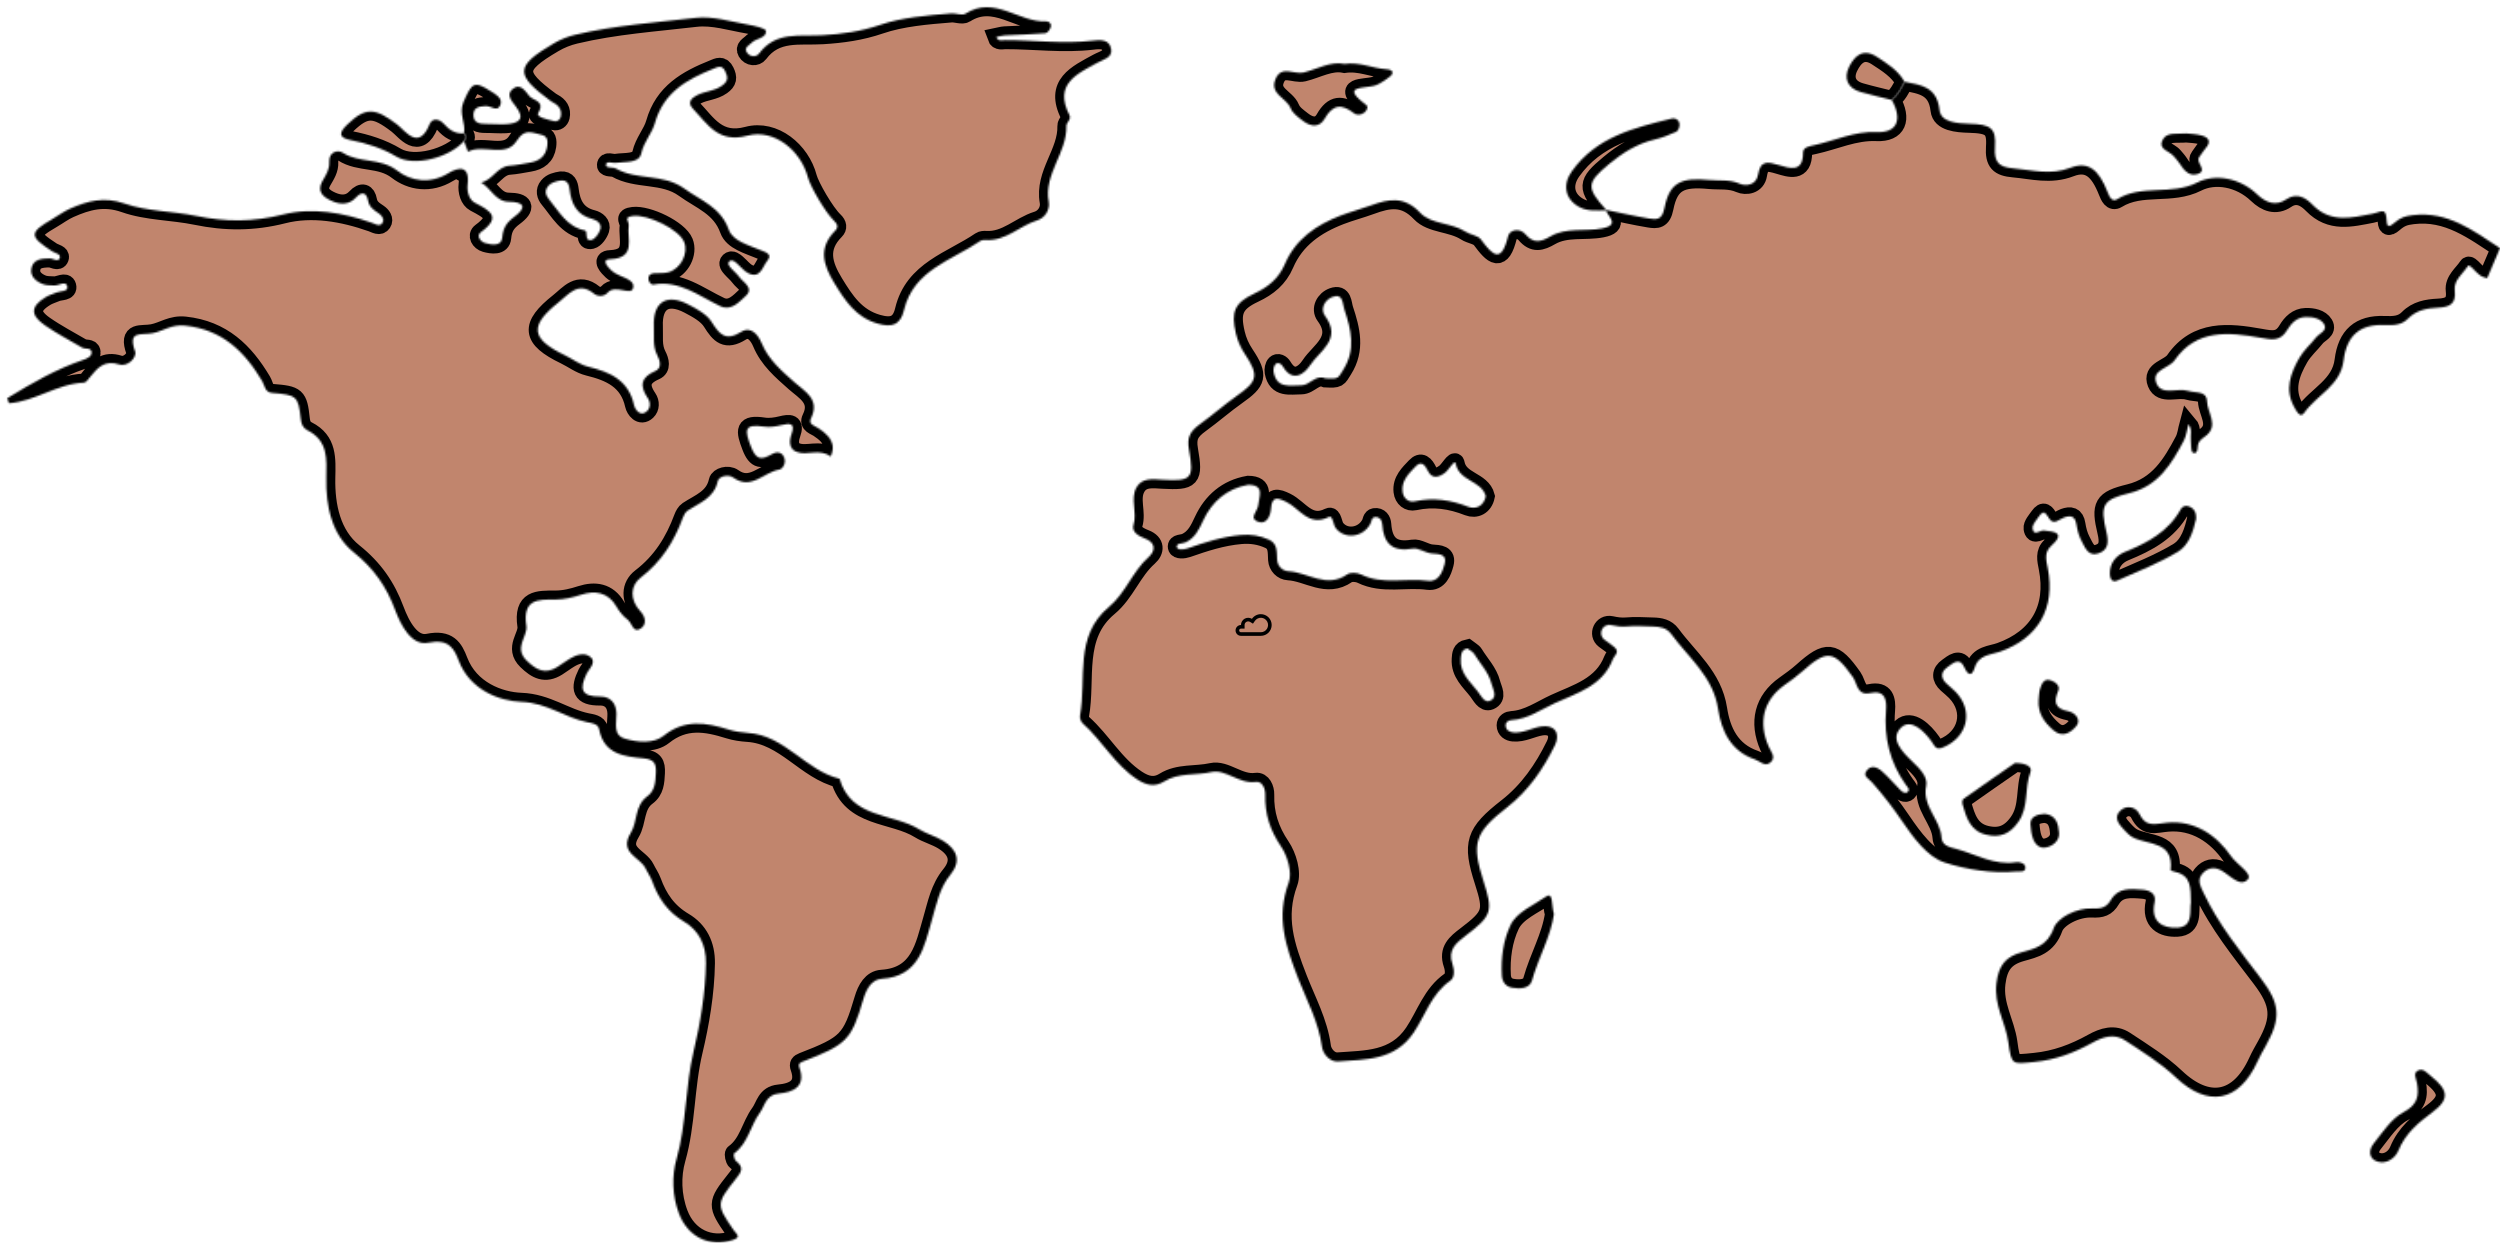 <svg width="1384" height="688" viewBox="0 0 1384 688" fill="none" xmlns="http://www.w3.org/2000/svg">
<g filter="url(#filter0_d_297_18)">
<mask id="path-1-inside-1_297_18" fill="white">
<path d="M1050.32 41.232C1059.47 43.09 1068.28 43.898 1069.74 56.988C1070.48 63.655 1079.48 64.337 1086.12 64.517C1098.03 64.842 1101.14 66.767 1100.43 77.387C1099.86 85.963 1102.63 88.5 1110.65 89.206C1121.21 90.135 1131.1 93.145 1142.21 88.873C1152.21 85.031 1157.93 90.103 1162.68 102.146C1163.68 104.697 1165.13 108.099 1168.11 106.259C1181.69 97.876 1197.92 104.407 1212.47 97.009C1222.14 92.096 1235.92 94.322 1245.62 103.644C1250.31 108.152 1255.88 110.319 1261.7 106.356C1267.87 102.154 1272.98 106.02 1276.16 109.288C1286.25 119.666 1297.64 116.581 1309.22 114.374C1310.77 114.078 1312.27 113.52 1313.79 113.085C1320.08 111.283 1314.19 125.716 1321.24 119.564C1324.97 116.304 1327.58 115.622 1331.81 115.11C1351.05 112.771 1365.24 123.686 1380 133.36L1372.94 149.941C1372.43 149.811 1371.92 149.692 1371.4 149.583C1367.22 148.711 1363.4 141.386 1362.13 143.389C1359.52 147.524 1354.27 151.06 1354.96 156.844C1355.83 164.266 1352.16 166.019 1345.59 166.333C1339.73 166.612 1333.75 167.649 1329.22 172.275C1325.53 176.048 1321.16 176.123 1315.92 175.922C1302.39 175.401 1295.11 181.823 1293.42 195.536C1291.68 209.601 1278.55 214.649 1271.6 224.554C1269.36 227.755 1267.34 223.606 1266.14 221.472C1260.63 211.703 1264.04 202.622 1268.96 194.051C1271.34 189.906 1275.16 186.608 1278.18 182.803C1280.01 180.497 1284.77 179.015 1282.6 175.427C1280.68 172.254 1276.27 171.392 1272.45 171.491C1267.67 171.617 1264.44 174.893 1262.24 178.612C1258.4 185.094 1253.88 184.141 1247.23 182.948C1229.9 179.842 1211.95 178.024 1199.88 195.418C1196.69 200.023 1186.8 200.694 1189.81 208.172C1192.65 215.21 1201.39 210.554 1207.31 212.377C1211.68 213.722 1217.58 212.213 1217.78 218.102C1217.99 224.449 1224.45 231.554 1217.24 237.209C1215 238.965 1212.98 240.034 1212.68 243.022C1212.53 244.528 1212.58 246.808 1210.74 246.803C1208.99 246.797 1209.18 244.547 1209 243.1C1208.87 242.031 1208.96 240.939 1208.84 239.867C1208.5 236.863 1209.82 233.603 1207.49 230.899C1206.67 233.941 1206.4 237.271 1204.95 239.98C1198.09 252.914 1190.77 265.131 1174.72 269.025C1160.02 272.59 1158.55 275.6 1162.09 290.449C1163.38 295.862 1163.41 300.472 1157.6 302.387C1151.99 304.237 1150.24 299.025 1148.31 295.416C1146.82 292.635 1145.98 289.364 1145.49 286.215C1144.78 281.602 1142.22 281.185 1138.62 282.506C1135.83 283.535 1132.86 287.02 1130.3 282.89C1128.54 280.042 1127.42 278.157 1124.88 281.731C1123.35 283.871 1120.96 286.507 1121.25 288.591C1121.9 293.123 1125.26 289.456 1127.45 289.668C1133.7 290.28 1139.58 291.024 1131.37 298.389C1127.65 301.729 1128.76 306.1 1129.62 310.461C1133.98 332.731 1124.43 349.183 1103.3 356.733C1098.01 358.621 1091.42 358.299 1089.14 365.744C1087.68 370.489 1085.51 370.086 1083.4 365.336C1080.85 359.593 1077.04 363.269 1074.17 365.272C1070.29 367.995 1070.22 371.405 1073.83 374.672C1075.43 376.122 1077.14 377.46 1078.64 379.009C1088.84 389.575 1085.25 404.367 1071.36 409.885C1067.54 411.407 1066.95 408.792 1065.41 406.617C1061.24 400.702 1054.05 393.72 1048.69 398.564C1041.79 404.815 1049.09 412.24 1054.59 417.5C1058.63 421.369 1063.39 426.028 1062.37 431.054C1060.02 442.552 1070.2 449.544 1070.85 459.728C1071.14 464.32 1075.56 465.007 1079.24 466.027C1090.04 469.021 1100.09 475.208 1112.03 473.347C1114.08 473.028 1117.09 473.852 1117.24 476.059C1117.46 479.19 1114.21 478.288 1112.31 478.459C1098.7 479.681 1084.76 477.388 1072.52 473.476C1063.08 470.461 1055.1 459.605 1048.97 450.545C1043.87 442.999 1038.29 435.797 1032.25 428.987C1030.48 426.997 1027.18 425.74 1029.31 422.73C1031.72 419.336 1035.24 420.671 1037.73 422.87C1041.36 426.062 1044.52 429.779 1047.92 433.229C1049.05 434.373 1050.66 435.624 1052.03 434.472C1053.63 433.124 1051.92 431.658 1051.08 430.488C1042.22 418.093 1038.9 404.343 1040.12 389.191C1040.57 383.541 1039.65 377.887 1031.26 379.696C1024.05 381.254 1024.24 374.372 1021.74 370.827C1011.22 355.952 1007.32 355.571 993.816 367.629C990.715 370.398 987.315 372.833 983.924 375.239C972.26 383.517 969.186 395.78 975.179 409.393C976.406 412.183 979.413 415.271 976.092 418.096C973.031 420.7 970.45 417.406 967.534 416.41C954.077 411.81 949.007 400.597 947.157 388.533C944.399 370.562 930.872 360.173 921.203 347.008C918.722 343.627 915.016 342.913 911.128 342.846C906.271 342.76 901.373 342.33 896.564 342.8C893.571 343.093 890.722 342.658 887.913 342.043C883.123 340.996 880.282 347.15 884.189 350.112C886.052 351.524 888.074 352.81 889.798 354.341C892.902 357.096 889.707 358.766 888.804 361.102C883.101 375.883 868.878 379.688 856.659 385.303C849.017 388.812 841.78 394.118 832.842 394.644C831.182 394.741 829.531 395.614 829.531 397.509C829.531 400.068 831.556 401.303 833.709 401.497C839.184 401.991 844.006 399.005 849.242 398.17C856.535 397.01 860.053 401.956 856.801 408.585C850.386 421.67 842.137 433.739 830.323 442.938C812.231 457.027 810.507 462.781 817.292 483.883C822.609 500.421 821.986 502.915 807.564 513.854C802.062 518.03 797.347 521.856 800.084 529.758C801.166 532.884 801.431 537.156 798.843 538.941C788.497 546.086 785.111 557.971 778.616 567.637C768.174 583.176 752.171 582.429 736.774 583.6C731.949 583.968 728.311 579.183 727.822 575.443C726.061 561.982 719.386 549.73 714.759 537.859C707.641 519.592 702.3 503.844 709.432 484.584C711.478 479.056 708.782 469.924 705.144 464.553C699.049 455.556 696.152 446.491 696.433 435.906C696.522 432.534 694.688 428.334 691.289 428.828C682.02 430.176 674.502 421.637 666.736 423.385C658.023 425.348 648.483 423.632 640.476 428.613C635.098 431.959 630.34 430.614 625.442 427.394C613.144 419.312 606.177 406.091 595.447 396.5C594.322 395.493 593.643 393.516 593.911 392.032C597.6 371.603 590.544 348.111 609.82 332.084C619.191 324.292 622.891 312.351 631.908 304.366C635.694 301.012 635.868 296.472 630.114 294.227C626.277 292.729 622.277 290.573 623.525 286.429C625.606 279.526 621.6 272.249 625.099 265.931C628.24 260.263 634.341 261.292 639.684 261.576C655.609 262.425 657.065 261.203 654.235 244.963C653.037 238.084 654.675 234.876 660.553 230.622C667.37 225.687 673.884 219.949 680.814 215.054C691.963 207.176 693.222 204.115 685.261 192.15C682.769 188.407 681.153 184.745 680.17 180.529C677.436 168.785 679.278 163.731 690.365 158.522C698.101 154.889 703.901 150.134 707.303 142.189C713.213 128.385 724.597 120.56 738.074 115.373C743.605 113.243 749.384 111.759 754.952 109.715C764.874 106.074 773.348 104.391 782.343 113.909C788.264 120.174 799.56 119.21 807.398 124.29C810.061 126.019 814.202 126.317 815.869 128.589C822.394 137.468 827.176 142.065 830.882 126.704C831.733 123.178 837.369 122.002 840.408 125.622C845.027 131.123 849.186 129.835 854.427 126.808C863.218 121.734 873.416 124.306 882.884 122.461C892.932 120.504 886.34 116.173 885.045 112.438L885.225 112.215C893.13 113.834 900.997 115.679 908.953 116.978C913.164 117.666 916.131 117.768 917.438 111.176C920.276 96.867 926.702 94.168 942.412 95.648C948.035 96.177 953.47 95.208 959.165 97.724C962.454 99.176 968.353 98.537 969.266 92.694C970.539 84.545 974.703 85.595 980.842 87.394C986.518 89.056 994.264 91.9 994.184 80.442C994.162 77.44 997.873 76.892 1000.48 76.323C1011.93 73.826 1022.61 68.569 1034.96 69.119C1046.3 69.624 1049.35 62.098 1043.26 51.29C1046.6 48.643 1048.52 44.983 1050.32 41.232ZM687.036 264.382C675.084 266.493 666.975 273.702 662.107 284.091C659.728 289.168 657.655 293.722 652.395 296.222C650.642 297.054 647.087 296.576 647.516 298.864C647.852 300.647 651.439 300.274 653.362 299.602C662.996 296.243 672.584 293.099 682.911 292.202C688.553 291.711 693.617 292.522 698.533 294.772C703.366 296.985 702.746 301.555 703.012 305.894C703.221 309.266 705.861 312.077 709.236 312.252C720.052 312.808 730.357 321.977 741.814 313.987C743.581 312.754 747.423 313.009 749.577 314.064C761.493 319.915 774.239 315.855 786.486 317.539C792.485 318.363 794.617 312.491 795.766 308.136C797.17 302.809 792.847 302.701 788.699 302.414C785.106 302.164 781.379 299.157 778.114 299.715C766.869 301.638 761.918 296.968 761.206 286.174C761.064 283.994 759.74 281.916 757.031 282.289C755.208 282.541 755.366 284.542 754.676 285.868C750.694 293.532 740.386 294.847 735.456 288.328C733.96 286.352 733.829 281.108 731.657 282.198C720.462 287.815 715.511 277.421 708.052 273.812C703.154 271.441 700.109 270.571 699.618 277.681C699.358 281.465 697.242 286.241 692.975 284.985C686.845 283.18 692.285 278.93 692.548 275.721C692.954 270.912 696.434 264.511 687.036 264.382ZM729.75 205.476C737.212 205.866 736.594 205.474 739.626 200.697C746.744 189.476 743.922 178.384 740.206 167.208C739.161 164.064 739.578 158.256 733.815 160.31C729.428 161.876 726.681 166.983 729.525 170.847C739.135 183.918 726.49 190.228 721.319 198.133C718.086 203.076 711.588 208.089 706.1 198.753C705.297 197.386 703.447 196.28 702.147 197.569C701.216 198.492 700.845 200.595 701.106 202.01C702.819 211.284 710.125 209.308 716.37 209.324C721.187 209.338 724.24 203.13 729.75 205.476ZM818.533 270.727C816.256 261.853 803.668 262.621 801.807 252.439C801.383 250.116 798.209 256.005 795.951 257.712C792.375 260.416 788.763 261.224 786.548 256.778C784.736 253.14 782.786 250.954 779.634 254.275C776.03 258.072 771.764 261.992 772.457 268.122C772.897 272.018 775.894 274.242 779.185 273.525C789.518 271.275 799.087 272.719 808.842 276.559C812.929 278.165 817.405 276.237 818.533 270.727ZM808.348 354.961C804.968 355.691 804.836 358.148 804.659 360.836C804.138 368.671 809.771 373.228 813.914 378.563C815.794 380.982 817.725 385.308 820.831 383.984C825.315 382.073 822.491 377.669 821.642 374.345C820.034 368.029 815.378 363.411 812.116 358.019C811.369 356.779 809.753 356.065 808.348 354.961ZM0 216.448C13.503 208.167 27.176 200.249 42.29 195.147C44.218 194.497 46.898 193.302 46.688 190.972C46.447 188.273 43.19 189.446 41.482 188.442C34.525 184.35 27.313 180.615 20.718 175.999C12.572 170.296 12.95 165.576 21.338 160.466C23.148 159.363 25.277 158.791 27.248 157.942C29.506 156.967 34.103 157.639 33.201 154.307C32.409 151.38 28.481 154.145 25.954 154.003C23.83 153.885 21.548 154.006 19.633 153.257C15.941 151.812 12.684 149.06 13.345 144.86C14.185 139.514 18.933 139.101 23.382 139.05C25.363 139.026 28.204 141.348 29.085 138.867C29.904 136.563 26.51 136.196 24.8 135.087C12.021 126.79 12.069 124.76 24.942 117.287C28.199 115.397 31.249 113.074 34.667 111.563C44.385 107.266 53.517 104.664 64.985 108.697C77.414 113.069 91.393 112.814 104.504 115.518C120.77 118.871 136.215 118.949 152.803 114.734C168.737 110.684 185.817 113.697 201.798 119.317C203.718 119.991 206.181 121.688 207.673 119.459C209.024 117.443 207.375 115.255 205.568 114.038C202.87 112.226 200.402 110.703 199.717 106.944C198.941 102.686 196.423 101.735 193.139 105.266C189.246 109.452 184.56 109.377 179.781 107.296C174.888 105.167 171.148 102.041 174.534 96.139C176.43 92.834 178.505 89.816 178.277 85.737C177.955 80.015 182.957 78.756 185.809 80.587C194.984 86.473 206.487 83.21 215.807 90.412C223.47 96.335 234.052 98.073 244.161 91.91C249.996 88.355 256.153 87.569 254.877 98.059C254.383 102.132 255.75 106.579 258.768 108.177C267.054 112.561 274.006 115.942 262.21 124.521C259.737 126.32 261.577 129.708 264.654 130.581C268.322 131.62 273.582 132.342 274.003 127.665C274.497 122.185 276.398 119.21 280.676 116.049C287.654 110.894 286.481 107.747 277.518 107.653C270.236 107.575 267.742 100.03 262.261 97.025C268.644 95.876 271.152 88.221 278.034 87.748C281.779 87.491 285.49 86.68 289.209 86.067C294.515 85.195 298.148 82.553 298.929 76.855C299.327 73.966 299.117 71.302 295.704 70.623C290.836 69.656 286.556 66.762 282.163 73.81C275.961 83.758 263.671 75.432 255.081 79.988L252.856 74.095C254.201 72.666 254.351 71.24 252.85 69.815C253.954 64.085 249.795 58.919 252.574 52.493C257.235 41.715 258.406 40.614 267.803 46.57C270.607 48.347 274.194 50.35 273.098 53.801C271.63 58.414 267.723 54.504 264.93 54.692C261.464 54.926 258.126 55.237 258.089 59.587C258.051 63.867 261.212 64.627 264.788 64.606C268.555 64.584 272.333 64.955 276.087 64.753C283.012 64.383 287.058 62.033 281.492 54.861C279.07 51.739 275.961 48.291 279.954 45.139C284.11 41.855 286.994 46.626 289.008 49.166C291.019 51.704 298.073 51.701 293.897 58.674C292.633 60.787 299.327 62.229 302.745 63.072C304.38 63.475 305.988 62.476 306.396 60.653C307.223 56.95 305.459 54.483 302.296 52.804C301.795 52.551 301.315 52.258 300.86 51.929C280.883 37.247 281.122 32.642 302.573 20.017C306.284 17.827 310.305 16.212 314.5 15.227C336.459 9.991 358.962 8.479 381.249 5.872C390.563 4.782 400.431 7.971 409.985 9.596C413.615 10.213 419.96 11.712 420.048 13.127C420.309 17.24 414.595 17.09 412.041 19.716C410.592 21.209 407.888 22.272 409.33 24.78C410.976 27.64 414.619 27.777 416.193 25.666C425.566 13.108 438.64 16.285 451.499 15.484C461.963 14.835 472.531 13.457 483.285 9.757C495.126 5.681 509.25 4.5 522.555 3.434C525.221 3.222 528.65 4.736 530.513 3.549C546.608 -6.686 560.065 8.546 575.091 7.821C576.882 7.735 578.262 9.25 577.688 11.046C577.258 12.388 575.867 14.316 574.774 14.405C567.267 15.02 559.722 15.181 552.193 15.586C550.641 15.67 549.11 16.18 547.569 16.494C548.482 19.128 550.823 18.229 552.523 18.226C568.604 18.188 584.656 20.46 600.788 18.527C604.705 18.057 610.384 17.498 611.155 23.392C611.762 28.029 606.832 28.907 603.626 30.666C592.101 36.992 579.251 42.556 588.079 59.821C589.183 61.977 586.318 63.969 586.366 65.645C586.801 80.534 573.786 92.171 576.565 107.693C577.347 112.059 574.605 116.613 570.167 117.983C560.471 120.974 552.929 129.52 541.855 128.83C540.808 128.766 539.511 128.838 538.7 129.394C522.847 140.237 501.737 145.381 496.429 167.745C494.412 176.238 489.439 177.299 481.854 175.129C469.838 171.693 463.896 162.55 457.86 152.679C451.606 142.452 448.894 133.194 458.472 123.589C459.968 122.091 459.863 120.211 457.771 118.254C452.995 113.786 444.553 99.147 443.285 94.278C439.4 79.344 424.53 67.151 409.797 71.087C393.517 75.437 387.658 64.6 379.482 56.024C376.158 52.539 379.071 50.101 382.076 48.6C386.375 46.449 391.439 46.462 395.603 43.49C398.979 41.081 399.207 39.025 397.486 35.48C395.67 31.74 393.447 33.056 390.988 34.041C376.357 39.9 363.371 47.077 358.568 64.098C356.959 69.804 352.454 74.46 350.977 80.995C349.707 86.618 342.006 85.337 336.813 86.18C334.92 86.489 331.642 84.698 331.475 87.319C331.352 89.263 335.285 88.334 336.972 89.303C348.641 96 363.114 91.924 374.762 100.358C384.036 107.073 394.964 110.593 399.478 123.218C401.68 129.381 410.216 131.609 416.644 134.311C419.648 135.573 424.006 136.547 420.725 140.433C418.155 143.475 416.936 150.77 410.063 147.145C407.748 145.924 406.024 143.601 403.981 141.84C402.794 140.817 401.186 139.45 399.867 140.604C398.412 141.877 399.83 143.461 400.842 144.613C402.265 146.235 404.005 147.607 405.267 149.334C407.571 152.486 413.607 155.434 408.884 159.776C405.321 163.055 400.834 168.331 394.8 165.501C382.914 159.929 372.264 150.956 357.703 153.544C356.323 153.788 354.967 151.96 354.943 150.201C354.913 148.233 356.315 147.427 358.068 147.288C360.751 147.073 363.589 147.465 366.097 146.718C372.981 144.667 377.21 136.158 374.759 130.025C371.91 122.902 354.65 114.618 346.479 115.555C340.688 116.221 344.468 118.501 344.076 120.963C342.973 127.901 348.501 138.897 333.733 139.49C328.489 139.702 332.641 144.023 334.754 145.98C338.593 149.538 347.575 150.099 346.522 155.281C345.521 160.222 336.765 153.039 332.326 158.071C330.479 160.165 327.034 160.383 324.827 158.581C316.165 151.514 310.934 158.85 305.403 163.232C288.949 176.271 289.628 183.477 308.73 192.682C313.05 194.763 317.032 197.894 321.656 199.019C333.701 201.954 343.964 206.443 346.99 220.223C347.524 222.65 350.521 227.048 354.143 223.649C356.135 221.778 356.149 218.658 354.61 216.399C349.892 209.472 350.784 204.875 358.877 201.333C362.488 199.754 361.39 195.595 359.878 192.709C357.19 187.58 358.221 182.17 357.974 176.845C357.346 163.192 365.015 158.195 377.31 164.682C381.985 167.149 387.363 170.044 389.981 174.257C394.374 181.327 397.827 184.992 406.328 179.721C411.854 176.295 415.785 181.555 417.57 185.835C421.477 195.198 428.622 201.229 435.893 207.692C441.43 212.613 450.191 217.033 444.977 227.567C443.291 230.969 447.098 231.721 449.184 233.128C452.809 235.574 456.201 238.283 457.006 242.95C457.377 245.095 455.988 248.878 455.725 248.674C449.791 244.08 442.705 248.454 436.868 246.113C432.932 244.534 432.711 240.361 434.185 236.291C436.449 230.037 433.171 230.198 428.509 231.353C425.411 232.121 421.995 232.612 418.883 232.142C407.665 230.453 408.296 234.266 411.706 243.213C414.732 251.153 417.831 250.532 423.475 247.345C426.114 245.855 428.893 246.191 430.128 249.286C431.302 252.227 429.47 255.666 427.228 256.029C418.816 257.393 411.947 267.529 401.954 260.403C398.946 258.26 393.893 259.887 393.377 262.28C391.337 271.774 383.335 274.274 376.735 278.632C375.489 279.454 374.579 281.137 374.034 282.614C369.177 295.712 362.236 306.922 350.727 315.727C344.879 320.2 344.501 327.979 350.502 334.409C353.447 337.564 354.28 341.92 350.311 344.191C346.38 346.439 345.827 340.797 343.467 339.052C340.951 337.191 338.824 334.49 337.229 331.748C332.528 323.672 325.308 322.802 317.617 325.267C312.91 326.776 308.365 327.917 303.459 327.92C293.803 327.925 285.184 327.447 287.423 342.559C288.259 348.195 280.198 354.526 287.571 361.722C292.941 366.961 297.793 369.447 304.568 365.218C306.853 363.792 308.99 362.12 311.302 360.737C314.669 358.72 318.858 357.174 322.069 359.163C326.996 362.219 322.171 366.061 320.869 368.712C316.68 377.253 317.505 381.678 328.226 381.589C333.945 381.544 337.138 385.367 337.27 390.99C337.393 396.258 335.159 402.882 341.896 404.917C348.923 407.039 357.843 407.758 363.326 403.376C375.129 393.943 386.759 395.941 399.448 399.918C402.861 400.986 406.405 401.491 409.974 401.725C430.558 403.083 441.886 422.524 460.784 427.115C467.228 449.417 490.258 445.97 505.085 455.231C508.928 457.631 513.863 458.864 518.02 461.428C526.035 466.379 528.244 472.735 522.163 480.197C516.081 487.659 514.507 496.399 511.919 505.235C507.663 519.759 505.042 536.535 484.163 537.856C478.535 538.214 475.611 543.509 473.946 549.161C467.266 571.844 464.852 574.237 440.345 583.705C438.444 584.44 437.894 585.192 438.517 586.937C442.367 597.715 434.986 600.65 427.175 601.381C419.874 602.065 419.501 608.136 416.603 612.089C411.394 619.196 410.181 628.876 402.415 634.52C401.932 634.872 402.474 637.995 403.401 638.706C408.422 642.559 406.196 645.043 403.003 649.054C392.413 662.372 392.604 663.103 402.115 676.958C403.634 679.17 406.572 680.819 401.801 682.425C388.901 686.764 376.792 680.765 371.905 667.923C368.092 657.907 367.866 646.963 370.53 637.6C376.091 618.047 375.28 597.729 380.006 577.902C383.622 562.723 386.541 545.837 386.783 529.312C386.936 518.972 382.812 511.011 374.622 506.17C365.557 500.81 360.477 493.281 357.061 483.899C356.154 481.408 354.524 479.184 353.377 476.768C350.351 470.391 338.328 468.283 345.228 456.992C348.961 450.886 347.32 442.001 354.196 436.953C358.624 433.704 358.85 428.979 359.105 423.955C359.379 418.587 358.084 416.375 352.18 415.8C341.501 414.764 330.307 413.612 327.676 399.66C327.104 396.628 323.474 396.296 321.07 395.81C308.665 393.288 298.881 385.053 284.542 384.529C272.441 384.089 256.131 377.948 249.991 361.83C247.279 354.711 244.244 349.537 233.023 351.809C223.846 353.667 217.89 342.124 214.776 333.76C209.918 320.723 202.993 310.713 191.778 301.737C179.654 292.036 176.325 276.097 176.631 260.607C176.84 250.022 177.643 240.004 166.258 234.245C163.834 233.017 162.84 231.044 162.505 227.876C161.17 215.309 160.139 214.606 146.794 213.545C142.501 213.204 142.67 209.558 141.091 206.9C131.384 190.569 119.057 178.478 98.46 176.252C90.995 175.444 86.412 179.294 80.454 180.446C74.13 181.668 66.604 178.719 70.76 190.472C71.987 193.947 66.545 199.207 62.093 197.768C53.954 195.133 50.077 199.494 45.904 204.666C44.911 205.898 43.644 207.796 42.443 207.842C27.697 208.403 15.506 218.182 0.945 219.248L0 216.448ZM306.555 95.898C303.91 96.343 301.268 96.864 299.434 99.063C297.342 101.571 298.129 104.203 299.877 106.302C305.537 113.098 309.745 121.519 319.757 123.543C321.701 123.935 319.253 129.851 323.444 128.817C325.49 128.315 327.598 125.281 328.339 122.963C329.295 119.975 326.575 117.891 324.04 117.266C315.354 115.123 312.287 108.971 311.356 100.927C311.036 98.18 310.198 95.624 306.555 95.898Z"/>
</mask>
<path d="M1050.32 41.232C1059.47 43.09 1068.28 43.898 1069.74 56.988C1070.48 63.655 1079.48 64.337 1086.12 64.517C1098.03 64.842 1101.14 66.767 1100.43 77.387C1099.86 85.963 1102.63 88.5 1110.65 89.206C1121.21 90.135 1131.1 93.145 1142.21 88.873C1152.21 85.031 1157.93 90.103 1162.68 102.146C1163.68 104.697 1165.13 108.099 1168.11 106.259C1181.69 97.876 1197.92 104.407 1212.47 97.009C1222.14 92.096 1235.92 94.322 1245.62 103.644C1250.31 108.152 1255.88 110.319 1261.7 106.356C1267.87 102.154 1272.98 106.02 1276.16 109.288C1286.25 119.666 1297.64 116.581 1309.22 114.374C1310.77 114.078 1312.27 113.52 1313.79 113.085C1320.08 111.283 1314.19 125.716 1321.24 119.564C1324.97 116.304 1327.58 115.622 1331.81 115.11C1351.05 112.771 1365.24 123.686 1380 133.36L1372.94 149.941C1372.43 149.811 1371.92 149.692 1371.4 149.583C1367.22 148.711 1363.4 141.386 1362.13 143.389C1359.52 147.524 1354.27 151.06 1354.96 156.844C1355.83 164.266 1352.16 166.019 1345.59 166.333C1339.73 166.612 1333.75 167.649 1329.22 172.275C1325.53 176.048 1321.16 176.123 1315.92 175.922C1302.39 175.401 1295.11 181.823 1293.42 195.536C1291.68 209.601 1278.55 214.649 1271.6 224.554C1269.36 227.755 1267.34 223.606 1266.14 221.472C1260.63 211.703 1264.04 202.622 1268.96 194.051C1271.34 189.906 1275.16 186.608 1278.18 182.803C1280.01 180.497 1284.77 179.015 1282.6 175.427C1280.68 172.254 1276.27 171.392 1272.45 171.491C1267.67 171.617 1264.44 174.893 1262.24 178.612C1258.4 185.094 1253.88 184.141 1247.23 182.948C1229.9 179.842 1211.95 178.024 1199.88 195.418C1196.69 200.023 1186.8 200.694 1189.81 208.172C1192.65 215.21 1201.39 210.554 1207.31 212.377C1211.68 213.722 1217.58 212.213 1217.78 218.102C1217.99 224.449 1224.45 231.554 1217.24 237.209C1215 238.965 1212.98 240.034 1212.68 243.022C1212.53 244.528 1212.58 246.808 1210.74 246.803C1208.99 246.797 1209.18 244.547 1209 243.1C1208.87 242.031 1208.96 240.939 1208.84 239.867C1208.5 236.863 1209.82 233.603 1207.49 230.899C1206.67 233.941 1206.4 237.271 1204.95 239.98C1198.09 252.914 1190.77 265.131 1174.72 269.025C1160.02 272.59 1158.55 275.6 1162.09 290.449C1163.38 295.862 1163.41 300.472 1157.6 302.387C1151.99 304.237 1150.24 299.025 1148.31 295.416C1146.82 292.635 1145.98 289.364 1145.49 286.215C1144.78 281.602 1142.22 281.185 1138.62 282.506C1135.83 283.535 1132.86 287.02 1130.3 282.89C1128.54 280.042 1127.42 278.157 1124.88 281.731C1123.35 283.871 1120.96 286.507 1121.25 288.591C1121.9 293.123 1125.26 289.456 1127.45 289.668C1133.7 290.28 1139.58 291.024 1131.37 298.389C1127.65 301.729 1128.76 306.1 1129.62 310.461C1133.98 332.731 1124.43 349.183 1103.3 356.733C1098.01 358.621 1091.42 358.299 1089.14 365.744C1087.68 370.489 1085.51 370.086 1083.4 365.336C1080.85 359.593 1077.04 363.269 1074.17 365.272C1070.29 367.995 1070.22 371.405 1073.83 374.672C1075.43 376.122 1077.14 377.46 1078.64 379.009C1088.84 389.575 1085.25 404.367 1071.36 409.885C1067.54 411.407 1066.95 408.792 1065.41 406.617C1061.24 400.702 1054.05 393.72 1048.69 398.564C1041.79 404.815 1049.09 412.24 1054.59 417.5C1058.63 421.369 1063.39 426.028 1062.37 431.054C1060.02 442.552 1070.2 449.544 1070.85 459.728C1071.14 464.32 1075.56 465.007 1079.24 466.027C1090.04 469.021 1100.09 475.208 1112.03 473.347C1114.08 473.028 1117.09 473.852 1117.24 476.059C1117.46 479.19 1114.21 478.288 1112.31 478.459C1098.7 479.681 1084.76 477.388 1072.52 473.476C1063.08 470.461 1055.1 459.605 1048.97 450.545C1043.87 442.999 1038.29 435.797 1032.25 428.987C1030.48 426.997 1027.18 425.74 1029.31 422.73C1031.72 419.336 1035.24 420.671 1037.73 422.87C1041.36 426.062 1044.52 429.779 1047.92 433.229C1049.05 434.373 1050.66 435.624 1052.03 434.472C1053.63 433.124 1051.92 431.658 1051.08 430.488C1042.22 418.093 1038.9 404.343 1040.12 389.191C1040.57 383.541 1039.65 377.887 1031.26 379.696C1024.05 381.254 1024.24 374.372 1021.74 370.827C1011.22 355.952 1007.32 355.571 993.816 367.629C990.715 370.398 987.315 372.833 983.924 375.239C972.26 383.517 969.186 395.78 975.179 409.393C976.406 412.183 979.413 415.271 976.092 418.096C973.031 420.7 970.45 417.406 967.534 416.41C954.077 411.81 949.007 400.597 947.157 388.533C944.399 370.562 930.872 360.173 921.203 347.008C918.722 343.627 915.016 342.913 911.128 342.846C906.271 342.76 901.373 342.33 896.564 342.8C893.571 343.093 890.722 342.658 887.913 342.043C883.123 340.996 880.282 347.15 884.189 350.112C886.052 351.524 888.074 352.81 889.798 354.341C892.902 357.096 889.707 358.766 888.804 361.102C883.101 375.883 868.878 379.688 856.659 385.303C849.017 388.812 841.78 394.118 832.842 394.644C831.182 394.741 829.531 395.614 829.531 397.509C829.531 400.068 831.556 401.303 833.709 401.497C839.184 401.991 844.006 399.005 849.242 398.17C856.535 397.01 860.053 401.956 856.801 408.585C850.386 421.67 842.137 433.739 830.323 442.938C812.231 457.027 810.507 462.781 817.292 483.883C822.609 500.421 821.986 502.915 807.564 513.854C802.062 518.03 797.347 521.856 800.084 529.758C801.166 532.884 801.431 537.156 798.843 538.941C788.497 546.086 785.111 557.971 778.616 567.637C768.174 583.176 752.171 582.429 736.774 583.6C731.949 583.968 728.311 579.183 727.822 575.443C726.061 561.982 719.386 549.73 714.759 537.859C707.641 519.592 702.3 503.844 709.432 484.584C711.478 479.056 708.782 469.924 705.144 464.553C699.049 455.556 696.152 446.491 696.433 435.906C696.522 432.534 694.688 428.334 691.289 428.828C682.02 430.176 674.502 421.637 666.736 423.385C658.023 425.348 648.483 423.632 640.476 428.613C635.098 431.959 630.34 430.614 625.442 427.394C613.144 419.312 606.177 406.091 595.447 396.5C594.322 395.493 593.643 393.516 593.911 392.032C597.6 371.603 590.544 348.111 609.82 332.084C619.191 324.292 622.891 312.351 631.908 304.366C635.694 301.012 635.868 296.472 630.114 294.227C626.277 292.729 622.277 290.573 623.525 286.429C625.606 279.526 621.6 272.249 625.099 265.931C628.24 260.263 634.341 261.292 639.684 261.576C655.609 262.425 657.065 261.203 654.235 244.963C653.037 238.084 654.675 234.876 660.553 230.622C667.37 225.687 673.884 219.949 680.814 215.054C691.963 207.176 693.222 204.115 685.261 192.15C682.769 188.407 681.153 184.745 680.17 180.529C677.436 168.785 679.278 163.731 690.365 158.522C698.101 154.889 703.901 150.134 707.303 142.189C713.213 128.385 724.597 120.56 738.074 115.373C743.605 113.243 749.384 111.759 754.952 109.715C764.874 106.074 773.348 104.391 782.343 113.909C788.264 120.174 799.56 119.21 807.398 124.29C810.061 126.019 814.202 126.317 815.869 128.589C822.394 137.468 827.176 142.065 830.882 126.704C831.733 123.178 837.369 122.002 840.408 125.622C845.027 131.123 849.186 129.835 854.427 126.808C863.218 121.734 873.416 124.306 882.884 122.461C892.932 120.504 886.34 116.173 885.045 112.438L885.225 112.215C893.13 113.834 900.997 115.679 908.953 116.978C913.164 117.666 916.131 117.768 917.438 111.176C920.276 96.867 926.702 94.168 942.412 95.648C948.035 96.177 953.47 95.208 959.165 97.724C962.454 99.176 968.353 98.537 969.266 92.694C970.539 84.545 974.703 85.595 980.842 87.394C986.518 89.056 994.264 91.9 994.184 80.442C994.162 77.44 997.873 76.892 1000.48 76.323C1011.93 73.826 1022.61 68.569 1034.96 69.119C1046.3 69.624 1049.35 62.098 1043.26 51.29C1046.6 48.643 1048.52 44.983 1050.32 41.232ZM687.036 264.382C675.084 266.493 666.975 273.702 662.107 284.091C659.728 289.168 657.655 293.722 652.395 296.222C650.642 297.054 647.087 296.576 647.516 298.864C647.852 300.647 651.439 300.274 653.362 299.602C662.996 296.243 672.584 293.099 682.911 292.202C688.553 291.711 693.617 292.522 698.533 294.772C703.366 296.985 702.746 301.555 703.012 305.894C703.221 309.266 705.861 312.077 709.236 312.252C720.052 312.808 730.357 321.977 741.814 313.987C743.581 312.754 747.423 313.009 749.577 314.064C761.493 319.915 774.239 315.855 786.486 317.539C792.485 318.363 794.617 312.491 795.766 308.136C797.17 302.809 792.847 302.701 788.699 302.414C785.106 302.164 781.379 299.157 778.114 299.715C766.869 301.638 761.918 296.968 761.206 286.174C761.064 283.994 759.74 281.916 757.031 282.289C755.208 282.541 755.366 284.542 754.676 285.868C750.694 293.532 740.386 294.847 735.456 288.328C733.96 286.352 733.829 281.108 731.657 282.198C720.462 287.815 715.511 277.421 708.052 273.812C703.154 271.441 700.109 270.571 699.618 277.681C699.358 281.465 697.242 286.241 692.975 284.985C686.845 283.18 692.285 278.93 692.548 275.721C692.954 270.912 696.434 264.511 687.036 264.382ZM729.75 205.476C737.212 205.866 736.594 205.474 739.626 200.697C746.744 189.476 743.922 178.384 740.206 167.208C739.161 164.064 739.578 158.256 733.815 160.31C729.428 161.876 726.681 166.983 729.525 170.847C739.135 183.918 726.49 190.228 721.319 198.133C718.086 203.076 711.588 208.089 706.1 198.753C705.297 197.386 703.447 196.28 702.147 197.569C701.216 198.492 700.845 200.595 701.106 202.01C702.819 211.284 710.125 209.308 716.37 209.324C721.187 209.338 724.24 203.13 729.75 205.476ZM818.533 270.727C816.256 261.853 803.668 262.621 801.807 252.439C801.383 250.116 798.209 256.005 795.951 257.712C792.375 260.416 788.763 261.224 786.548 256.778C784.736 253.14 782.786 250.954 779.634 254.275C776.03 258.072 771.764 261.992 772.457 268.122C772.897 272.018 775.894 274.242 779.185 273.525C789.518 271.275 799.087 272.719 808.842 276.559C812.929 278.165 817.405 276.237 818.533 270.727ZM808.348 354.961C804.968 355.691 804.836 358.148 804.659 360.836C804.138 368.671 809.771 373.228 813.914 378.563C815.794 380.982 817.725 385.308 820.831 383.984C825.315 382.073 822.491 377.669 821.642 374.345C820.034 368.029 815.378 363.411 812.116 358.019C811.369 356.779 809.753 356.065 808.348 354.961ZM0 216.448C13.503 208.167 27.176 200.249 42.29 195.147C44.218 194.497 46.898 193.302 46.688 190.972C46.447 188.273 43.19 189.446 41.482 188.442C34.525 184.35 27.313 180.615 20.718 175.999C12.572 170.296 12.95 165.576 21.338 160.466C23.148 159.363 25.277 158.791 27.248 157.942C29.506 156.967 34.103 157.639 33.201 154.307C32.409 151.38 28.481 154.145 25.954 154.003C23.83 153.885 21.548 154.006 19.633 153.257C15.941 151.812 12.684 149.06 13.345 144.86C14.185 139.514 18.933 139.101 23.382 139.05C25.363 139.026 28.204 141.348 29.085 138.867C29.904 136.563 26.51 136.196 24.8 135.087C12.021 126.79 12.069 124.76 24.942 117.287C28.199 115.397 31.249 113.074 34.667 111.563C44.385 107.266 53.517 104.664 64.985 108.697C77.414 113.069 91.393 112.814 104.504 115.518C120.77 118.871 136.215 118.949 152.803 114.734C168.737 110.684 185.817 113.697 201.798 119.317C203.718 119.991 206.181 121.688 207.673 119.459C209.024 117.443 207.375 115.255 205.568 114.038C202.87 112.226 200.402 110.703 199.717 106.944C198.941 102.686 196.423 101.735 193.139 105.266C189.246 109.452 184.56 109.377 179.781 107.296C174.888 105.167 171.148 102.041 174.534 96.139C176.43 92.834 178.505 89.816 178.277 85.737C177.955 80.015 182.957 78.756 185.809 80.587C194.984 86.473 206.487 83.21 215.807 90.412C223.47 96.335 234.052 98.073 244.161 91.91C249.996 88.355 256.153 87.569 254.877 98.059C254.383 102.132 255.75 106.579 258.768 108.177C267.054 112.561 274.006 115.942 262.21 124.521C259.737 126.32 261.577 129.708 264.654 130.581C268.322 131.62 273.582 132.342 274.003 127.665C274.497 122.185 276.398 119.21 280.676 116.049C287.654 110.894 286.481 107.747 277.518 107.653C270.236 107.575 267.742 100.03 262.261 97.025C268.644 95.876 271.152 88.221 278.034 87.748C281.779 87.491 285.49 86.68 289.209 86.067C294.515 85.195 298.148 82.553 298.929 76.855C299.327 73.966 299.117 71.302 295.704 70.623C290.836 69.656 286.556 66.762 282.163 73.81C275.961 83.758 263.671 75.432 255.081 79.988L252.856 74.095C254.201 72.666 254.351 71.24 252.85 69.815C253.954 64.085 249.795 58.919 252.574 52.493C257.235 41.715 258.406 40.614 267.803 46.57C270.607 48.347 274.194 50.35 273.098 53.801C271.63 58.414 267.723 54.504 264.93 54.692C261.464 54.926 258.126 55.237 258.089 59.587C258.051 63.867 261.212 64.627 264.788 64.606C268.555 64.584 272.333 64.955 276.087 64.753C283.012 64.383 287.058 62.033 281.492 54.861C279.07 51.739 275.961 48.291 279.954 45.139C284.11 41.855 286.994 46.626 289.008 49.166C291.019 51.704 298.073 51.701 293.897 58.674C292.633 60.787 299.327 62.229 302.745 63.072C304.38 63.475 305.988 62.476 306.396 60.653C307.223 56.95 305.459 54.483 302.296 52.804C301.795 52.551 301.315 52.258 300.86 51.929C280.883 37.247 281.122 32.642 302.573 20.017C306.284 17.827 310.305 16.212 314.5 15.227C336.459 9.991 358.962 8.479 381.249 5.872C390.563 4.782 400.431 7.971 409.985 9.596C413.615 10.213 419.96 11.712 420.048 13.127C420.309 17.24 414.595 17.09 412.041 19.716C410.592 21.209 407.888 22.272 409.33 24.78C410.976 27.64 414.619 27.777 416.193 25.666C425.566 13.108 438.64 16.285 451.499 15.484C461.963 14.835 472.531 13.457 483.285 9.757C495.126 5.681 509.25 4.5 522.555 3.434C525.221 3.222 528.65 4.736 530.513 3.549C546.608 -6.686 560.065 8.546 575.091 7.821C576.882 7.735 578.262 9.25 577.688 11.046C577.258 12.388 575.867 14.316 574.774 14.405C567.267 15.02 559.722 15.181 552.193 15.586C550.641 15.67 549.11 16.18 547.569 16.494C548.482 19.128 550.823 18.229 552.523 18.226C568.604 18.188 584.656 20.46 600.788 18.527C604.705 18.057 610.384 17.498 611.155 23.392C611.762 28.029 606.832 28.907 603.626 30.666C592.101 36.992 579.251 42.556 588.079 59.821C589.183 61.977 586.318 63.969 586.366 65.645C586.801 80.534 573.786 92.171 576.565 107.693C577.347 112.059 574.605 116.613 570.167 117.983C560.471 120.974 552.929 129.52 541.855 128.83C540.808 128.766 539.511 128.838 538.7 129.394C522.847 140.237 501.737 145.381 496.429 167.745C494.412 176.238 489.439 177.299 481.854 175.129C469.838 171.693 463.896 162.55 457.86 152.679C451.606 142.452 448.894 133.194 458.472 123.589C459.968 122.091 459.863 120.211 457.771 118.254C452.995 113.786 444.553 99.147 443.285 94.278C439.4 79.344 424.53 67.151 409.797 71.087C393.517 75.437 387.658 64.6 379.482 56.024C376.158 52.539 379.071 50.101 382.076 48.6C386.375 46.449 391.439 46.462 395.603 43.49C398.979 41.081 399.207 39.025 397.486 35.48C395.67 31.74 393.447 33.056 390.988 34.041C376.357 39.9 363.371 47.077 358.568 64.098C356.959 69.804 352.454 74.46 350.977 80.995C349.707 86.618 342.006 85.337 336.813 86.18C334.92 86.489 331.642 84.698 331.475 87.319C331.352 89.263 335.285 88.334 336.972 89.303C348.641 96 363.114 91.924 374.762 100.358C384.036 107.073 394.964 110.593 399.478 123.218C401.68 129.381 410.216 131.609 416.644 134.311C419.648 135.573 424.006 136.547 420.725 140.433C418.155 143.475 416.936 150.77 410.063 147.145C407.748 145.924 406.024 143.601 403.981 141.84C402.794 140.817 401.186 139.45 399.867 140.604C398.412 141.877 399.83 143.461 400.842 144.613C402.265 146.235 404.005 147.607 405.267 149.334C407.571 152.486 413.607 155.434 408.884 159.776C405.321 163.055 400.834 168.331 394.8 165.501C382.914 159.929 372.264 150.956 357.703 153.544C356.323 153.788 354.967 151.96 354.943 150.201C354.913 148.233 356.315 147.427 358.068 147.288C360.751 147.073 363.589 147.465 366.097 146.718C372.981 144.667 377.21 136.158 374.759 130.025C371.91 122.902 354.65 114.618 346.479 115.555C340.688 116.221 344.468 118.501 344.076 120.963C342.973 127.901 348.501 138.897 333.733 139.49C328.489 139.702 332.641 144.023 334.754 145.98C338.593 149.538 347.575 150.099 346.522 155.281C345.521 160.222 336.765 153.039 332.326 158.071C330.479 160.165 327.034 160.383 324.827 158.581C316.165 151.514 310.934 158.85 305.403 163.232C288.949 176.271 289.628 183.477 308.73 192.682C313.05 194.763 317.032 197.894 321.656 199.019C333.701 201.954 343.964 206.443 346.99 220.223C347.524 222.65 350.521 227.048 354.143 223.649C356.135 221.778 356.149 218.658 354.61 216.399C349.892 209.472 350.784 204.875 358.877 201.333C362.488 199.754 361.39 195.595 359.878 192.709C357.19 187.58 358.221 182.17 357.974 176.845C357.346 163.192 365.015 158.195 377.31 164.682C381.985 167.149 387.363 170.044 389.981 174.257C394.374 181.327 397.827 184.992 406.328 179.721C411.854 176.295 415.785 181.555 417.57 185.835C421.477 195.198 428.622 201.229 435.893 207.692C441.43 212.613 450.191 217.033 444.977 227.567C443.291 230.969 447.098 231.721 449.184 233.128C452.809 235.574 456.201 238.283 457.006 242.95C457.377 245.095 455.988 248.878 455.725 248.674C449.791 244.08 442.705 248.454 436.868 246.113C432.932 244.534 432.711 240.361 434.185 236.291C436.449 230.037 433.171 230.198 428.509 231.353C425.411 232.121 421.995 232.612 418.883 232.142C407.665 230.453 408.296 234.266 411.706 243.213C414.732 251.153 417.831 250.532 423.475 247.345C426.114 245.855 428.893 246.191 430.128 249.286C431.302 252.227 429.47 255.666 427.228 256.029C418.816 257.393 411.947 267.529 401.954 260.403C398.946 258.26 393.893 259.887 393.377 262.28C391.337 271.774 383.335 274.274 376.735 278.632C375.489 279.454 374.579 281.137 374.034 282.614C369.177 295.712 362.236 306.922 350.727 315.727C344.879 320.2 344.501 327.979 350.502 334.409C353.447 337.564 354.28 341.92 350.311 344.191C346.38 346.439 345.827 340.797 343.467 339.052C340.951 337.191 338.824 334.49 337.229 331.748C332.528 323.672 325.308 322.802 317.617 325.267C312.91 326.776 308.365 327.917 303.459 327.92C293.803 327.925 285.184 327.447 287.423 342.559C288.259 348.195 280.198 354.526 287.571 361.722C292.941 366.961 297.793 369.447 304.568 365.218C306.853 363.792 308.99 362.12 311.302 360.737C314.669 358.72 318.858 357.174 322.069 359.163C326.996 362.219 322.171 366.061 320.869 368.712C316.68 377.253 317.505 381.678 328.226 381.589C333.945 381.544 337.138 385.367 337.27 390.99C337.393 396.258 335.159 402.882 341.896 404.917C348.923 407.039 357.843 407.758 363.326 403.376C375.129 393.943 386.759 395.941 399.448 399.918C402.861 400.986 406.405 401.491 409.974 401.725C430.558 403.083 441.886 422.524 460.784 427.115C467.228 449.417 490.258 445.97 505.085 455.231C508.928 457.631 513.863 458.864 518.02 461.428C526.035 466.379 528.244 472.735 522.163 480.197C516.081 487.659 514.507 496.399 511.919 505.235C507.663 519.759 505.042 536.535 484.163 537.856C478.535 538.214 475.611 543.509 473.946 549.161C467.266 571.844 464.852 574.237 440.345 583.705C438.444 584.44 437.894 585.192 438.517 586.937C442.367 597.715 434.986 600.65 427.175 601.381C419.874 602.065 419.501 608.136 416.603 612.089C411.394 619.196 410.181 628.876 402.415 634.52C401.932 634.872 402.474 637.995 403.401 638.706C408.422 642.559 406.196 645.043 403.003 649.054C392.413 662.372 392.604 663.103 402.115 676.958C403.634 679.17 406.572 680.819 401.801 682.425C388.901 686.764 376.792 680.765 371.905 667.923C368.092 657.907 367.866 646.963 370.53 637.6C376.091 618.047 375.28 597.729 380.006 577.902C383.622 562.723 386.541 545.837 386.783 529.312C386.936 518.972 382.812 511.011 374.622 506.17C365.557 500.81 360.477 493.281 357.061 483.899C356.154 481.408 354.524 479.184 353.377 476.768C350.351 470.391 338.328 468.283 345.228 456.992C348.961 450.886 347.32 442.001 354.196 436.953C358.624 433.704 358.85 428.979 359.105 423.955C359.379 418.587 358.084 416.375 352.18 415.8C341.501 414.764 330.307 413.612 327.676 399.66C327.104 396.628 323.474 396.296 321.07 395.81C308.665 393.288 298.881 385.053 284.542 384.529C272.441 384.089 256.131 377.948 249.991 361.83C247.279 354.711 244.244 349.537 233.023 351.809C223.846 353.667 217.89 342.124 214.776 333.76C209.918 320.723 202.993 310.713 191.778 301.737C179.654 292.036 176.325 276.097 176.631 260.607C176.84 250.022 177.643 240.004 166.258 234.245C163.834 233.017 162.84 231.044 162.505 227.876C161.17 215.309 160.139 214.606 146.794 213.545C142.501 213.204 142.67 209.558 141.091 206.9C131.384 190.569 119.057 178.478 98.46 176.252C90.995 175.444 86.412 179.294 80.454 180.446C74.13 181.668 66.604 178.719 70.76 190.472C71.987 193.947 66.545 199.207 62.093 197.768C53.954 195.133 50.077 199.494 45.904 204.666C44.911 205.898 43.644 207.796 42.443 207.842C27.697 208.403 15.506 218.182 0.945 219.248L0 216.448ZM306.555 95.898C303.91 96.343 301.268 96.864 299.434 99.063C297.342 101.571 298.129 104.203 299.877 106.302C305.537 113.098 309.745 121.519 319.757 123.543C321.701 123.935 319.253 129.851 323.444 128.817C325.49 128.315 327.598 125.281 328.339 122.963C329.295 119.975 326.575 117.891 324.04 117.266C315.354 115.123 312.287 108.971 311.356 100.927C311.036 98.18 310.198 95.624 306.555 95.898Z" fill="#C1856D" stroke="black" stroke-width="10" mask="url(#path-1-inside-1_297_18)"/>
<mask id="path-2-inside-2_297_18" fill="white">
<path d="M1208.89 495.534C1208.75 487.613 1209.05 480.831 1200.54 478.776C1199.5 478.527 1197.61 477.963 1197.64 477.721C1199.52 461.339 1185.09 463.982 1176.71 459.543C1174.85 458.56 1173.3 456.89 1171.84 455.319C1169.23 452.508 1166.2 449.055 1169.21 445.441C1172.73 441.204 1178.37 442.616 1180.26 446.426C1184.21 454.401 1189.11 452.033 1195.88 451.434C1210.89 450.105 1222.93 458.142 1231.11 469.983C1234.28 474.582 1243.2 479.735 1240.44 482.785C1236.03 487.645 1230.36 480.218 1225.36 477.694C1221.33 475.664 1217.82 476.674 1215.16 479.757C1212.2 483.199 1214.17 486.609 1215.85 490.188C1224.05 507.625 1236.1 522.431 1247.61 537.618C1258.33 551.752 1258.93 559.558 1250.34 574.959C1248.75 577.803 1247.12 580.63 1245.77 583.592C1235.4 606.353 1218.21 609.159 1200.57 592.458C1192.23 584.556 1182.18 578.367 1172.52 571.987C1166.49 568.008 1160.32 569.917 1154.24 573.3C1144.35 578.804 1133.99 582.714 1122.41 583.86C1109.75 585.112 1109.61 585.829 1107.83 573.023C1106.29 562.012 1099.71 552.402 1101.24 540.265C1102.45 530.575 1106.1 525.763 1115.06 523.217C1122.47 521.115 1129.41 519.767 1133 509.709C1134.98 504.132 1145.48 498.536 1154.21 498.947C1159.3 499.186 1162.15 498.399 1164.69 494.071C1168.69 487.28 1175.55 488.037 1182.05 488.526C1186.29 488.843 1189.84 490.776 1188.79 495.574C1186.44 506.393 1193.4 510.004 1201.36 509.569C1210.49 509.067 1208.02 500.228 1208.89 495.534ZM717.67 36.125C712.469 37.408 705.388 31.856 702.086 39.833C698.694 48.025 708.13 50.163 710.423 55.766C711.701 58.886 714.448 60.645 716.985 62.662C721.561 66.297 726.41 66.856 729.366 61.647C733.92 53.618 738.863 53.479 745.514 58.653C747.238 59.993 749.647 59.703 751.47 58.196C752.831 57.071 753.578 55.007 752.219 53.992C737.899 43.305 750.71 45.117 756.862 43.444C759.353 42.765 761.622 41.082 763.835 39.615C765.081 38.791 766.818 37.513 766.874 36.372C766.958 34.659 764.823 34.417 763.33 34.318C755.833 33.824 748.796 30.164 740.303 31.383C732.626 29.772 725.433 34.208 717.67 36.125ZM241.699 64.549C239.188 61.741 235.317 61.075 233.773 64.858C227.753 79.605 220.422 68.429 215.852 64.931C203.665 55.605 198.418 55.103 188.072 65.118C183.588 69.46 183.306 72.183 190.019 73.526C198.966 75.314 207.375 77.886 215.468 82.698C225.272 88.527 245.002 83.146 252.853 74.095C254.198 72.666 254.349 71.241 252.848 69.815C248.114 70.207 244.755 67.968 241.699 64.549ZM1082.89 438.334C1082.31 438.747 1082.21 440.42 1082.48 441.344C1084.55 448.652 1086.75 455.985 1095.48 458.093C1103.02 459.916 1108.54 457.87 1113.33 451.064C1119.34 442.536 1116.61 432.413 1120.05 423.469C1121.32 420.166 1117.08 418.416 1111.51 418.378C1102.86 424.376 1092.82 431.282 1082.89 438.334ZM851.753 492.438C845.032 497.161 835.715 500.856 832.262 508.041C828.285 516.319 826.851 526.335 827.426 536.025C827.627 539.427 829.421 542.145 833.108 542.8C837.57 543.595 842.871 543.302 844.146 538.727C847.682 526.053 854.535 514.426 856.28 502.016C854.779 497.8 856.183 489.324 851.753 492.438ZM885.233 112.242C874.12 99.901 874.133 97.299 886.74 86.836C894.177 80.663 902.292 75.526 911.963 73.244C916.093 72.269 920.126 70.695 923.998 68.939C925.029 68.472 925.864 66.3 925.797 64.963C925.666 62.431 923.563 61.118 921.275 61.679C900.447 66.773 879.605 71.893 866.113 90.901C860.718 98.5 862.574 106.762 870.828 110.873C875.352 113.125 880.258 112.406 885.053 112.462L885.233 112.242ZM1323.84 632.761C1327.72 623.388 1334.8 617.513 1342.66 611.67C1352.21 604.579 1351.53 599.455 1341.68 591.65C1339.59 590.001 1337.51 587.297 1334.82 588.527C1331.56 590.012 1333.63 593.124 1334.06 595.597C1335.3 602.745 1334.34 607.632 1326.49 611.78C1319.83 615.306 1315.08 622.81 1310.08 629.026C1306.14 633.924 1308.27 639.106 1314.4 639.461C1318.61 639.517 1322.23 636.641 1323.84 632.761ZM1208.78 276.787C1206.62 275.542 1204.34 275.979 1203.21 278.017C1196.34 290.385 1184.89 296.426 1172.42 301.517C1167.32 303.598 1163.76 307.889 1164.03 314.07C1164.13 316.46 1165.46 318.567 1167.96 317.456C1179.36 312.392 1191.12 307.841 1201.74 301.431C1208.14 297.575 1210.3 289.456 1211.78 283.156C1211.95 279.591 1210.74 277.912 1208.78 276.787ZM1034.98 27.42C1027.25 22.375 1022.48 27.178 1019.59 33.153C1016.59 39.366 1018.78 44.849 1026.07 46.938C1031.75 48.568 1037.53 49.873 1043.27 51.322C1046.6 48.645 1048.52 44.986 1050.32 41.235C1046.77 34.884 1040.82 31.23 1034.98 27.42ZM1193.41 73.123C1190.23 78.705 1197.02 79.556 1199.43 82.51C1200.44 83.75 1201.57 84.905 1202.43 86.24C1204.85 89.985 1207.76 93.911 1212.59 92.332C1218.56 90.38 1211.18 85.95 1213.51 82.915C1214.79 81.245 1215.87 79.409 1217.23 77.811C1220.45 74.028 1218.32 71.957 1214.78 70.983C1211.74 70.145 1208.46 70.134 1206.34 69.885C1201.08 70.336 1195.74 69.028 1193.41 73.123ZM1132.78 400.28C1138 404.791 1142.75 401.204 1145.39 398.014C1148.25 394.564 1145.09 390.558 1140.91 389.728C1133.35 388.227 1132.89 384.527 1135.52 378.193C1136.63 375.505 1133.45 373.198 1130.9 372.508C1127.49 371.585 1126.27 374.659 1125.43 377.138C1124.74 379.13 1124.82 381.385 1124.56 383.523C1124.03 390.74 1127.62 395.823 1132.78 400.28ZM1120.07 452.336C1120.46 457.126 1121.14 463.984 1126.35 465.176C1129.16 465.821 1136.34 463.286 1135.87 456.971C1135.52 452.347 1134.43 447.232 1127.96 446.553C1124.1 446.741 1119.71 448.054 1120.07 452.336Z"/>
</mask>
<path d="M1208.89 495.534C1208.75 487.613 1209.05 480.831 1200.54 478.776C1199.5 478.527 1197.61 477.963 1197.64 477.721C1199.52 461.339 1185.09 463.982 1176.71 459.543C1174.85 458.56 1173.3 456.89 1171.84 455.319C1169.23 452.508 1166.2 449.055 1169.21 445.441C1172.73 441.204 1178.37 442.616 1180.26 446.426C1184.21 454.401 1189.11 452.033 1195.88 451.434C1210.89 450.105 1222.93 458.142 1231.11 469.983C1234.28 474.582 1243.2 479.735 1240.44 482.785C1236.03 487.645 1230.36 480.218 1225.36 477.694C1221.33 475.664 1217.82 476.674 1215.16 479.757C1212.2 483.199 1214.17 486.609 1215.85 490.188C1224.05 507.625 1236.1 522.431 1247.61 537.618C1258.33 551.752 1258.93 559.558 1250.34 574.959C1248.75 577.803 1247.12 580.63 1245.77 583.592C1235.4 606.353 1218.21 609.159 1200.57 592.458C1192.23 584.556 1182.18 578.367 1172.52 571.987C1166.49 568.008 1160.32 569.917 1154.24 573.3C1144.35 578.804 1133.99 582.714 1122.41 583.86C1109.75 585.112 1109.61 585.829 1107.83 573.023C1106.29 562.012 1099.71 552.402 1101.24 540.265C1102.45 530.575 1106.1 525.763 1115.06 523.217C1122.47 521.115 1129.41 519.767 1133 509.709C1134.98 504.132 1145.48 498.536 1154.21 498.947C1159.3 499.186 1162.15 498.399 1164.69 494.071C1168.69 487.28 1175.55 488.037 1182.05 488.526C1186.29 488.843 1189.84 490.776 1188.79 495.574C1186.44 506.393 1193.4 510.004 1201.36 509.569C1210.49 509.067 1208.02 500.228 1208.89 495.534ZM717.67 36.125C712.469 37.408 705.388 31.856 702.086 39.833C698.694 48.025 708.13 50.163 710.423 55.766C711.701 58.886 714.448 60.645 716.985 62.662C721.561 66.297 726.41 66.856 729.366 61.647C733.92 53.618 738.863 53.479 745.514 58.653C747.238 59.993 749.647 59.703 751.47 58.196C752.831 57.071 753.578 55.007 752.219 53.992C737.899 43.305 750.71 45.117 756.862 43.444C759.353 42.765 761.622 41.082 763.835 39.615C765.081 38.791 766.818 37.513 766.874 36.372C766.958 34.659 764.823 34.417 763.33 34.318C755.833 33.824 748.796 30.164 740.303 31.383C732.626 29.772 725.433 34.208 717.67 36.125ZM241.699 64.549C239.188 61.741 235.317 61.075 233.773 64.858C227.753 79.605 220.422 68.429 215.852 64.931C203.665 55.605 198.418 55.103 188.072 65.118C183.588 69.46 183.306 72.183 190.019 73.526C198.966 75.314 207.375 77.886 215.468 82.698C225.272 88.527 245.002 83.146 252.853 74.095C254.198 72.666 254.349 71.241 252.848 69.815C248.114 70.207 244.755 67.968 241.699 64.549ZM1082.89 438.334C1082.31 438.747 1082.21 440.42 1082.48 441.344C1084.55 448.652 1086.75 455.985 1095.48 458.093C1103.02 459.916 1108.54 457.87 1113.33 451.064C1119.34 442.536 1116.61 432.413 1120.05 423.469C1121.32 420.166 1117.08 418.416 1111.51 418.378C1102.86 424.376 1092.82 431.282 1082.89 438.334ZM851.753 492.438C845.032 497.161 835.715 500.856 832.262 508.041C828.285 516.319 826.851 526.335 827.426 536.025C827.627 539.427 829.421 542.145 833.108 542.8C837.57 543.595 842.871 543.302 844.146 538.727C847.682 526.053 854.535 514.426 856.28 502.016C854.779 497.8 856.183 489.324 851.753 492.438ZM885.233 112.242C874.12 99.901 874.133 97.299 886.74 86.836C894.177 80.663 902.292 75.526 911.963 73.244C916.093 72.269 920.126 70.695 923.998 68.939C925.029 68.472 925.864 66.3 925.797 64.963C925.666 62.431 923.563 61.118 921.275 61.679C900.447 66.773 879.605 71.893 866.113 90.901C860.718 98.5 862.574 106.762 870.828 110.873C875.352 113.125 880.258 112.406 885.053 112.462L885.233 112.242ZM1323.84 632.761C1327.72 623.388 1334.8 617.513 1342.66 611.67C1352.21 604.579 1351.53 599.455 1341.68 591.65C1339.59 590.001 1337.51 587.297 1334.82 588.527C1331.56 590.012 1333.63 593.124 1334.06 595.597C1335.3 602.745 1334.34 607.632 1326.49 611.78C1319.83 615.306 1315.08 622.81 1310.08 629.026C1306.14 633.924 1308.27 639.106 1314.4 639.461C1318.61 639.517 1322.23 636.641 1323.84 632.761ZM1208.78 276.787C1206.62 275.542 1204.34 275.979 1203.21 278.017C1196.34 290.385 1184.89 296.426 1172.42 301.517C1167.32 303.598 1163.76 307.889 1164.03 314.07C1164.13 316.46 1165.46 318.567 1167.96 317.456C1179.36 312.392 1191.12 307.841 1201.74 301.431C1208.14 297.575 1210.3 289.456 1211.78 283.156C1211.95 279.591 1210.74 277.912 1208.78 276.787ZM1034.98 27.42C1027.25 22.375 1022.48 27.178 1019.59 33.153C1016.59 39.366 1018.78 44.849 1026.07 46.938C1031.75 48.568 1037.53 49.873 1043.27 51.322C1046.6 48.645 1048.52 44.986 1050.32 41.235C1046.77 34.884 1040.82 31.23 1034.98 27.42ZM1193.41 73.123C1190.23 78.705 1197.02 79.556 1199.43 82.51C1200.44 83.75 1201.57 84.905 1202.43 86.24C1204.85 89.985 1207.76 93.911 1212.59 92.332C1218.56 90.38 1211.18 85.95 1213.51 82.915C1214.79 81.245 1215.87 79.409 1217.23 77.811C1220.45 74.028 1218.32 71.957 1214.78 70.983C1211.74 70.145 1208.46 70.134 1206.34 69.885C1201.08 70.336 1195.74 69.028 1193.41 73.123ZM1132.78 400.28C1138 404.791 1142.75 401.204 1145.39 398.014C1148.25 394.564 1145.09 390.558 1140.91 389.728C1133.35 388.227 1132.89 384.527 1135.52 378.193C1136.63 375.505 1133.45 373.198 1130.9 372.508C1127.49 371.585 1126.27 374.659 1125.43 377.138C1124.74 379.13 1124.82 381.385 1124.56 383.523C1124.03 390.74 1127.62 395.823 1132.78 400.28ZM1120.07 452.336C1120.46 457.126 1121.14 463.984 1126.35 465.176C1129.16 465.821 1136.34 463.286 1135.87 456.971C1135.52 452.347 1134.43 447.232 1127.96 446.553C1124.1 446.741 1119.71 448.054 1120.07 452.336Z" fill="#C1856D" stroke="black" stroke-width="10" mask="url(#path-2-inside-2_297_18)"/>
<path d="M690.713 339.72L689.64 341.262L688.034 340.287C687.731 340.104 687.384 340.004 687.029 339.999C686.675 339.994 686.325 340.083 686.017 340.257C685.708 340.432 685.451 340.685 685.273 340.991C685.094 341.297 685 341.645 685 342V344H683C682.735 344 682.48 344.105 682.293 344.293C682.105 344.48 682 344.735 682 345C682 345.265 682.105 345.52 682.293 345.707C682.48 345.895 682.735 346 683 346H694C694.688 346 695.365 345.822 695.964 345.484C696.563 345.147 697.065 344.66 697.422 344.071C697.778 343.482 697.976 342.812 697.998 342.124C698.019 341.436 697.863 340.755 697.543 340.145C697.224 339.535 696.753 339.018 696.176 338.644C695.599 338.27 694.935 338.05 694.248 338.008C693.561 337.965 692.875 338.1 692.256 338.4C691.637 338.7 691.105 339.155 690.713 339.72ZM694 336C695.591 336 697.117 336.632 698.243 337.757C699.368 338.883 700 340.409 700 342C700 343.591 699.368 345.117 698.243 346.243C697.117 347.368 695.591 348 694 348H683C682.204 348 681.441 347.684 680.879 347.121C680.316 346.559 680 345.796 680 345C680 344.204 680.316 343.441 680.879 342.879C681.441 342.316 682.204 342 683 342C683 341.291 683.188 340.594 683.546 339.982C683.904 339.369 684.418 338.863 685.035 338.515C685.653 338.166 686.353 337.989 687.062 338C687.771 338.011 688.464 338.21 689.071 338.577C689.624 337.782 690.361 337.132 691.219 336.683C692.077 336.234 693.031 336 694 336Z" fill="black"/>
</g>
<defs>
<filter id="filter0_d_297_18" x="0" y="0" width="1384" height="687.825" filterUnits="userSpaceOnUse" color-interpolation-filters="sRGB">
<feFlood flood-opacity="0" result="BackgroundImageFix"/>
<feColorMatrix in="SourceAlpha" type="matrix" values="0 0 0 0 0 0 0 0 0 0 0 0 0 0 0 0 0 0 127 0" result="hardAlpha"/>
<feOffset dx="4" dy="4"/>
<feComposite in2="hardAlpha" operator="out"/>
<feColorMatrix type="matrix" values="0 0 0 0 0.757 0 0 0 0 0.522 0 0 0 0 0.427 0 0 0 1 0"/>
<feBlend mode="normal" in2="BackgroundImageFix" result="effect1_dropShadow_297_18"/>
<feBlend mode="normal" in="SourceGraphic" in2="effect1_dropShadow_297_18" result="shape"/>
</filter>
</defs>
</svg>
